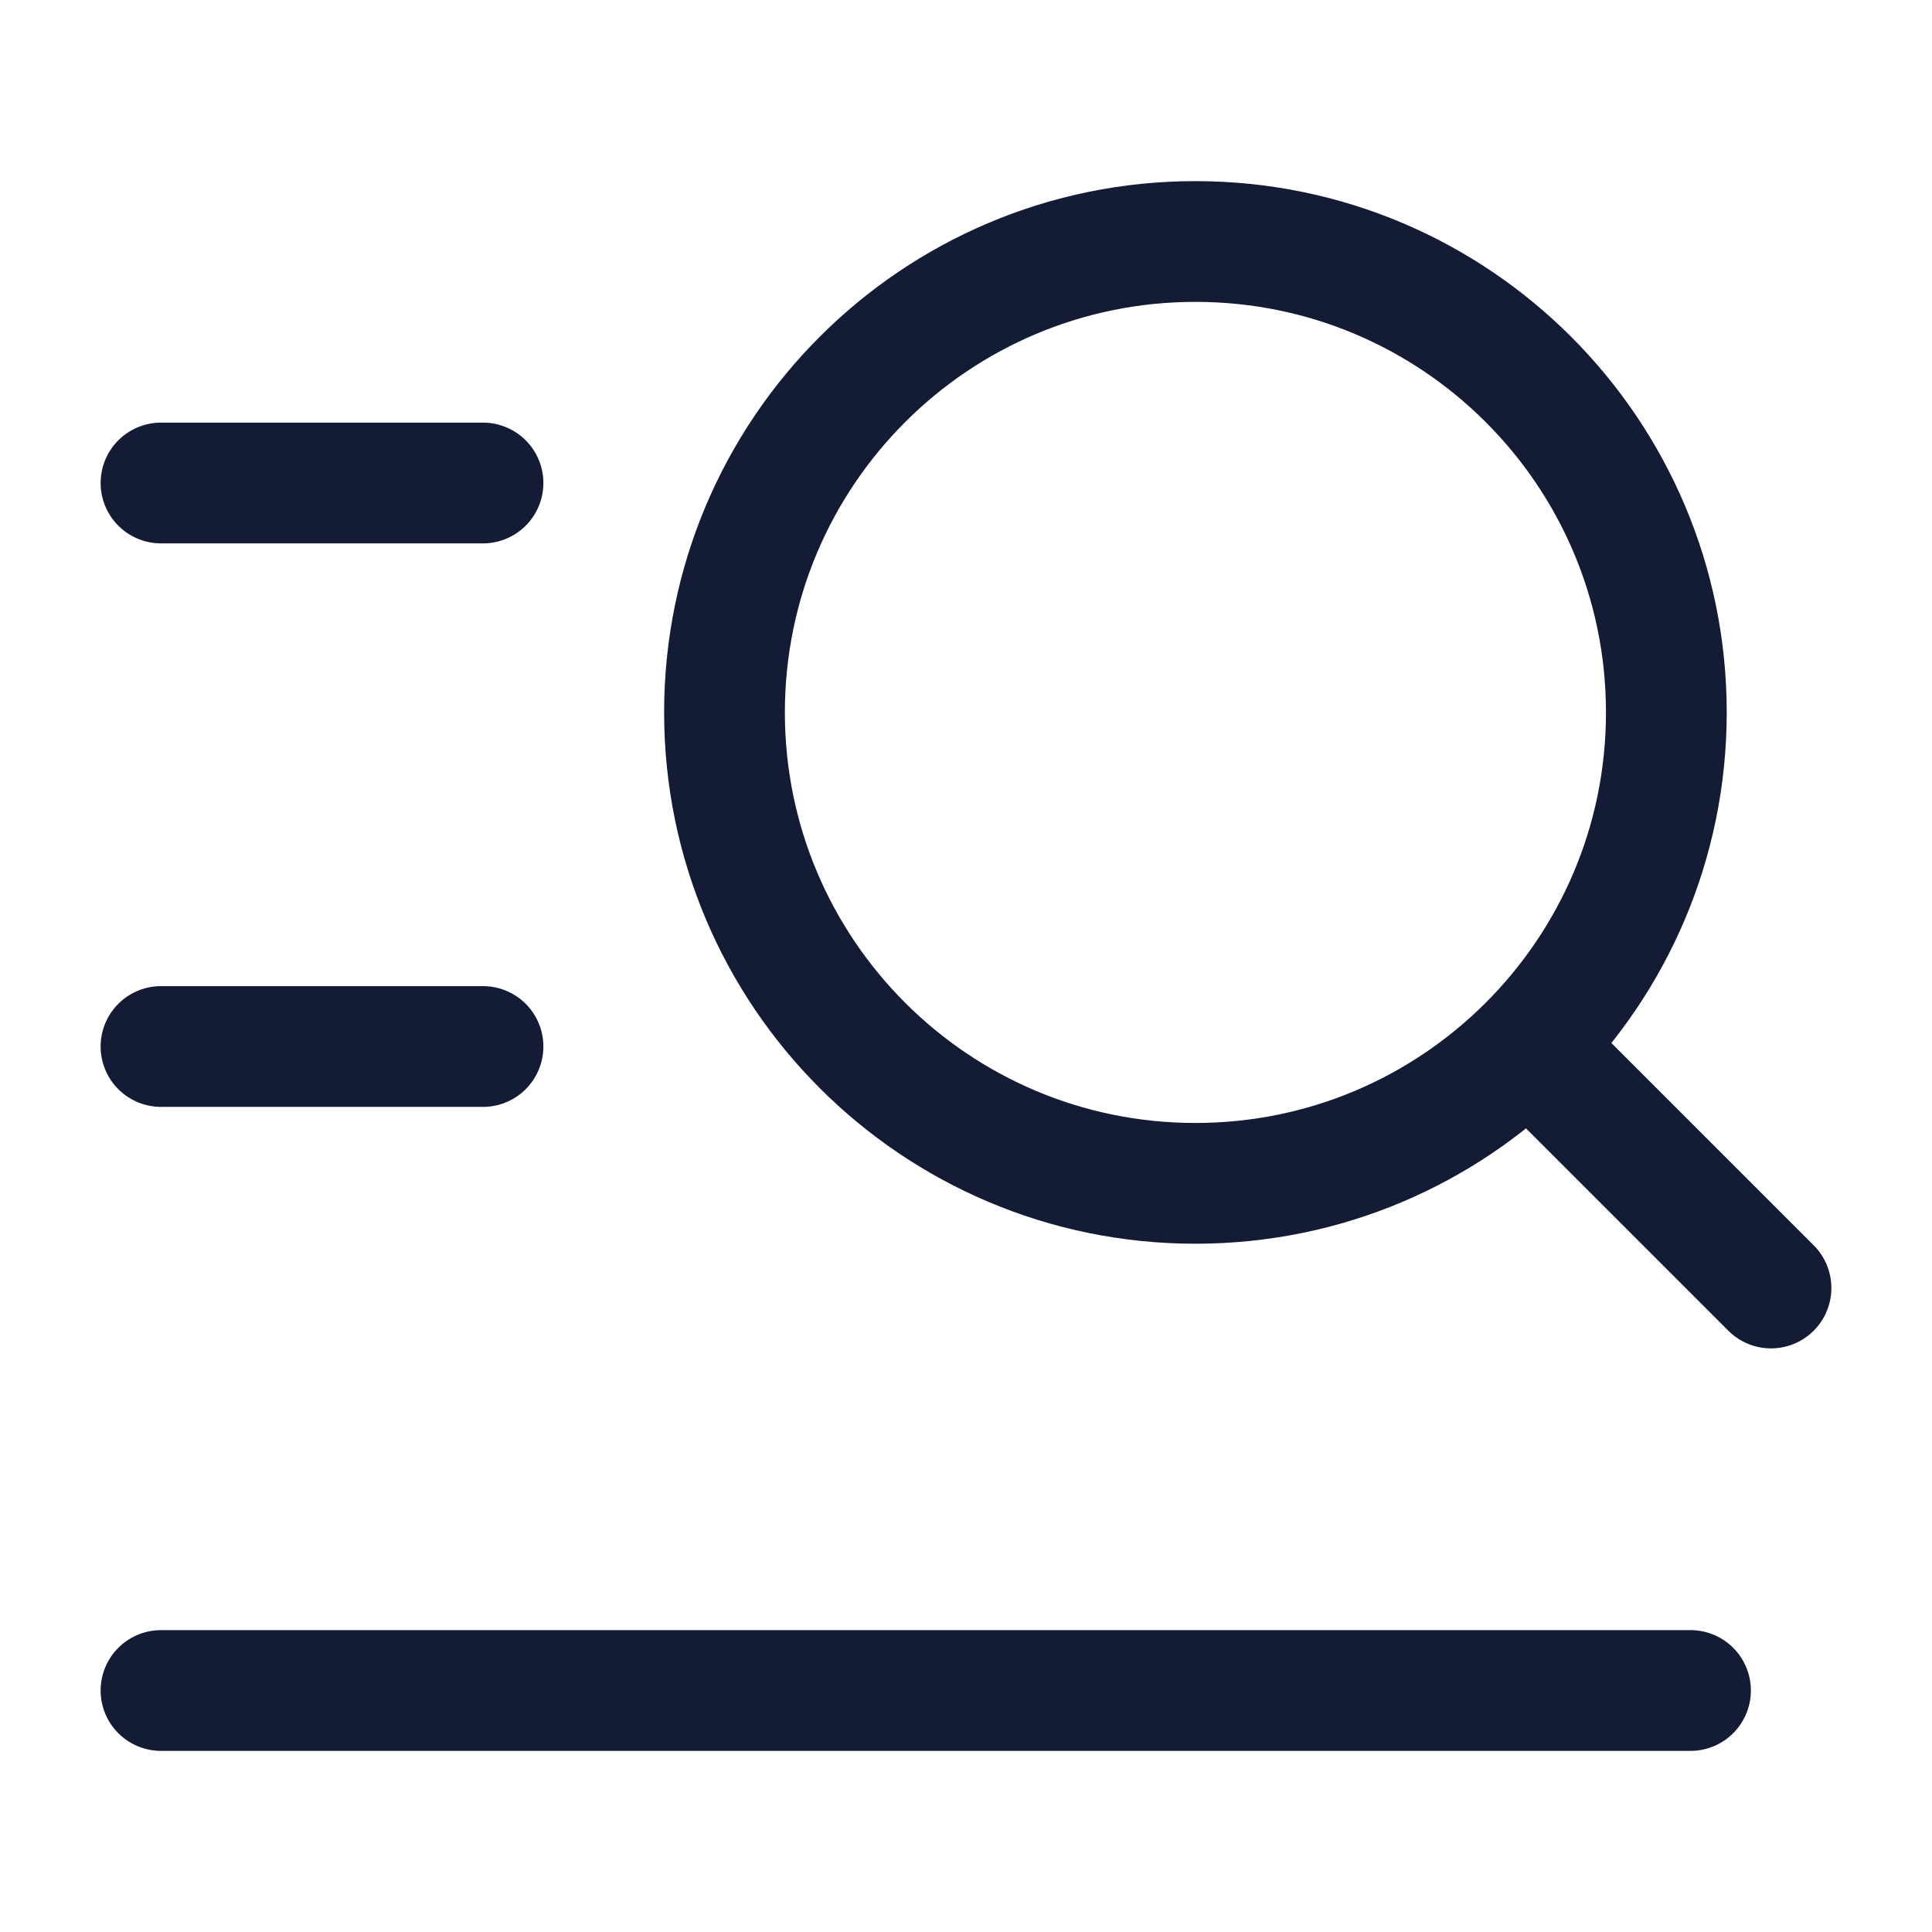 <svg width="24" height="24" viewBox="0 0 24 24" fill="none" xmlns="http://www.w3.org/2000/svg">
<path d="M19.4 13.4L22 16M20.7 8.85C20.7 5.619 18.081 3 14.85 3C11.619 3 9 5.619 9 8.85C9 12.081 11.619 14.7 14.85 14.7C18.081 14.7 20.7 12.081 20.7 8.85Z" stroke="#141B34" stroke-width="1.5" stroke-linecap="round" stroke-linejoin="round"/>
<path d="M2 6L6 6" stroke="#141B34" stroke-width="1.5" stroke-linecap="round" stroke-linejoin="round"/>
<path d="M2 13H6" stroke="#141B34" stroke-width="1.5" stroke-linecap="round" stroke-linejoin="round"/>
<path d="M2 21H21" stroke="#141B34" stroke-width="1.5" stroke-linecap="round" stroke-linejoin="round"/>
</svg>
